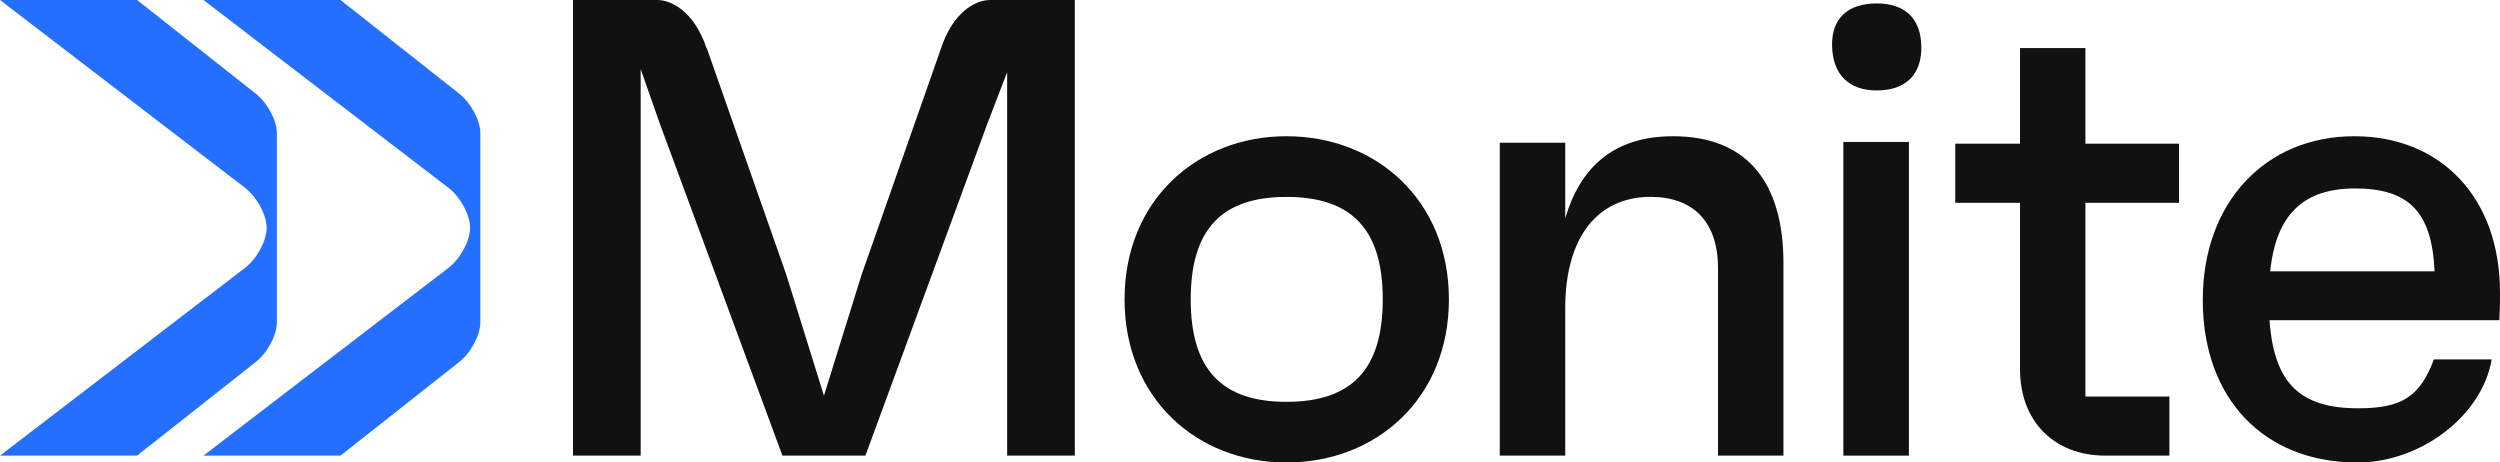 <svg width="200" height="37" viewBox="0 0 200 37" fill="none" xmlns="http://www.w3.org/2000/svg">
<path fill-rule="evenodd" clip-rule="evenodd" d="M20.427 28.986C21.378 28.256 22.152 26.824 22.152 25.787V18.227V10.663C22.152 9.626 21.378 8.195 20.427 7.464L10.965 0H0L19.606 15.028C20.557 15.759 21.331 17.19 21.331 18.227C21.331 19.264 20.557 20.695 19.606 21.426L0 36.45H10.965L20.427 28.986Z" fill="#246FFF"/>
<path fill-rule="evenodd" clip-rule="evenodd" d="M36.702 28.986C37.653 28.256 38.427 26.824 38.427 25.787V18.227V10.663C38.427 9.626 37.653 8.195 36.702 7.464L27.24 0H16.275L35.881 15.028C36.832 15.759 37.606 17.19 37.606 18.227C37.606 19.264 36.832 20.695 35.881 21.426L16.275 36.45H27.24L36.702 28.986Z" fill="#246FFF"/>
<path fill-rule="evenodd" clip-rule="evenodd" d="M56.537 3.889C55.477 0.723 53.531 0 52.605 0H45.841V36.45H51.254V5.527L52.786 9.892L62.593 36.45H69.234L78.989 9.892L80.572 5.778V36.45H85.986V0H79.2C78.285 0 76.531 0.649 75.442 3.413L68.929 21.972L65.915 31.658L62.902 21.972L56.551 3.874L56.537 3.889Z" fill="#111111"/>
<path fill-rule="evenodd" clip-rule="evenodd" d="M102.913 10.899C95.772 10.899 89.964 16.015 89.964 23.949C89.964 31.884 95.772 37 102.913 37C110.105 37 115.913 31.884 115.913 23.949C115.913 16.015 110.105 10.899 102.913 10.899ZM102.913 32.147C97.722 32.147 95.257 29.535 95.257 23.949C95.257 18.363 97.722 15.752 102.913 15.752C108.155 15.752 110.62 18.363 110.62 23.949C110.62 29.535 108.155 32.147 102.913 32.147Z" fill="#111111"/>
<path fill-rule="evenodd" clip-rule="evenodd" d="M133.844 10.899C129.019 10.899 126.398 13.455 125.219 17.468V11.419H119.982V36.447H125.219V24.665C125.219 18.875 127.887 15.749 132.048 15.749C135.384 15.749 137.439 17.678 137.439 21.432V36.45H142.676V21.066C142.676 14.442 139.647 10.899 133.844 10.899Z" fill="#111111"/>
<path fill-rule="evenodd" clip-rule="evenodd" d="M153.706 3.676C153.756 5.945 152.481 7.235 150.136 7.235C147.892 7.235 146.616 5.945 146.566 3.676C146.515 1.459 147.841 0.275 150.136 0.275C152.383 0.271 153.655 1.459 153.706 3.676Z" fill="#111111"/>
<path d="M152.712 11.356H147.468V36.45H152.712V11.356Z" fill="#111111"/>
<path fill-rule="evenodd" clip-rule="evenodd" d="M174.322 16.223V11.492H166.833V3.846H161.601V11.492H156.42V16.223H161.601V29.535C161.601 33.694 164.321 36.45 168.423 36.45H173.553V31.72H166.833V16.223H174.322Z" fill="#111111"/>
<path fill-rule="evenodd" clip-rule="evenodd" d="M188.342 10.899C181.256 10.899 176.221 16.17 176.221 24.001C176.221 31.884 181.099 37 188.598 37C193.633 37 198.569 33.279 199.336 28.751H194.71C193.582 31.78 192.092 32.664 188.649 32.664C184.027 32.664 181.92 30.682 181.562 25.618H199.949C200 24.626 200 24.208 200 23.424C200.004 15.752 195.224 10.899 188.342 10.899ZM181.617 21.704C182.081 17.161 184.286 15.075 188.397 15.075C192.661 15.075 194.56 16.902 194.764 21.704H181.617Z" fill="#111111"/>
</svg>
